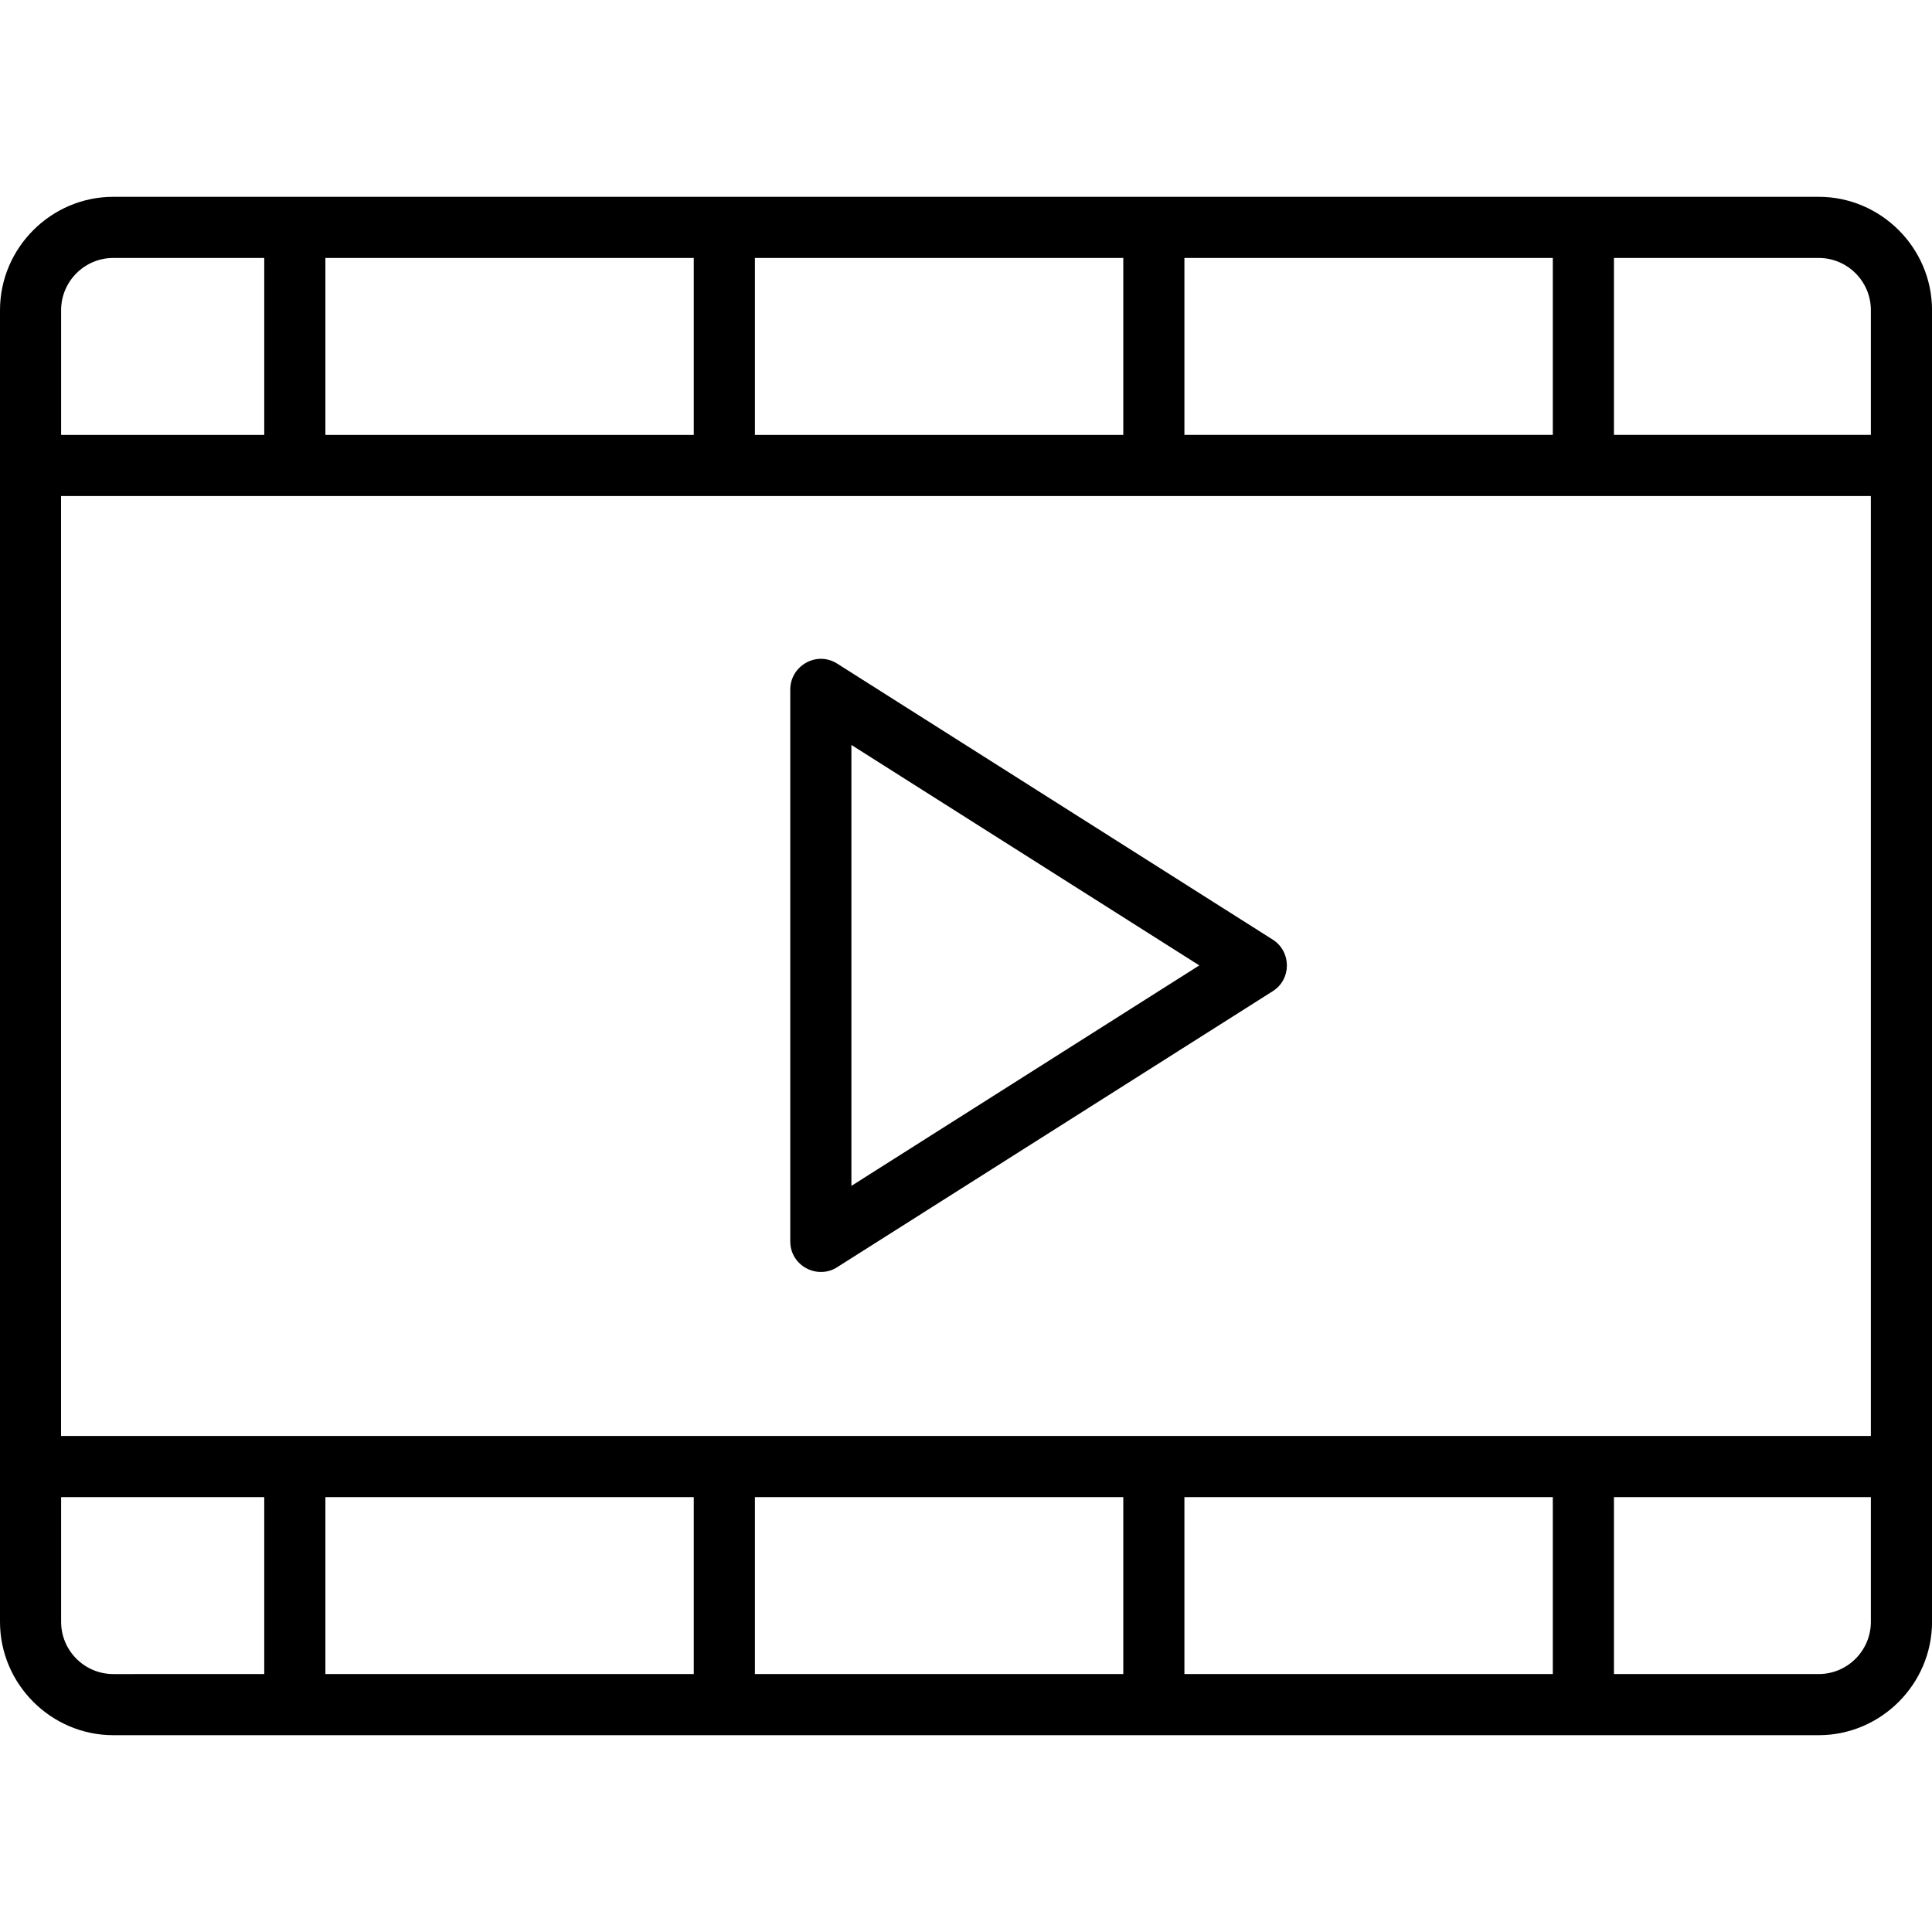 <?xml version="1.0" encoding="UTF-8"?>
<svg width="1200pt" height="1200pt" version="1.1" viewBox="0 0 1200 1200" xmlns="http://www.w3.org/2000/svg">
 <path d="m70.41 122.24h1059.2c38.684 0 70.41 31.727 70.41 70.41v814.7c0 38.684-31.727 70.41-70.41 70.41h-1059.2c-38.684 0-70.41-31.727-70.41-70.41v-814.7c0-38.684 31.727-70.41 70.41-70.41zm674.5 477.39-216.09-136.93v273.87zm45.609-16.023c11.59 7.367 11.863 24.527 0 32.047l-270.01 171.09c-12.379 8.477-29.66-0.32-29.66-15.688v-342.85c0.062-14.703 16.387-24.117 29.145-16.023l270.53 171.43zm211.93-423.39v109.91h159.58v-77.473c0-17.891-14.551-32.441-32.441-32.441zm-37.969 109.91v-109.91h-228.82v109.91zm37.969 659.75v109.91h127.14c17.891 0 32.441-14.551 32.441-32.441v-77.473zm-37.969 109.91v-109.91h-228.82v109.91zm-266.79-769.66v-109.91h-228.8v109.91zm0 769.66v-109.91h-228.8v109.91zm-266.78-769.66v-109.91h-228.8v109.91zm0 769.66v-109.91h-228.8v109.91zm-266.78-769.66v-109.91h-93.727c-17.891 0-32.441 14.551-32.441 32.441v77.473zm0 769.66v-109.91h-126.17v77.473c0 17.891 14.551 32.441 32.441 32.441zm997.89-731.7h-1124.1v583.81h1124.1z"/>
</svg>
